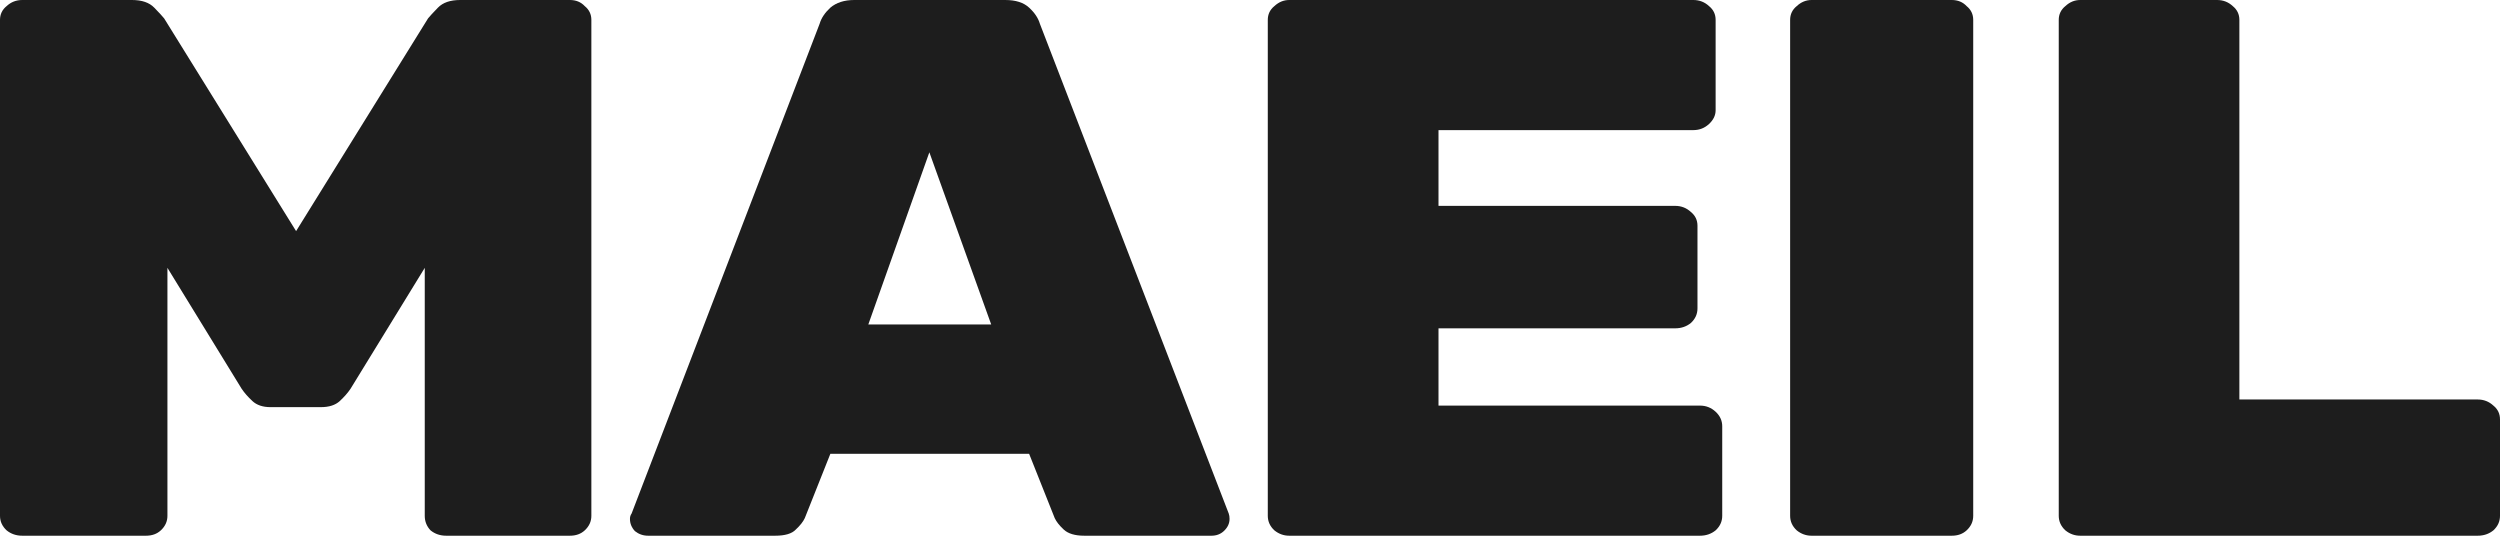 <svg width="112" height="24" viewBox="0 0 112 24" fill="none" xmlns="http://www.w3.org/2000/svg">
<path d="M0.998 24C0.727 24 0.493 23.92 0.296 23.76C0.099 23.577 0 23.36 0 23.109V0.891C0 0.64 0.099 0.434 0.296 0.274C0.493 0.091 0.727 0 0.998 0H5.912C6.355 0 6.688 0.114 6.91 0.343C7.131 0.571 7.279 0.731 7.353 0.823L13.265 10.354L19.177 0.823C19.251 0.731 19.398 0.571 19.62 0.343C19.842 0.114 20.174 0 20.618 0H25.532C25.803 0 26.025 0.091 26.197 0.274C26.394 0.434 26.493 0.64 26.493 0.891V23.109C26.493 23.36 26.394 23.577 26.197 23.76C26.025 23.92 25.803 24 25.532 24H19.99C19.719 24 19.485 23.92 19.288 23.76C19.115 23.577 19.029 23.36 19.029 23.109V12L15.704 17.417C15.58 17.6 15.42 17.783 15.223 17.966C15.026 18.149 14.743 18.24 14.373 18.24H12.119C11.774 18.24 11.504 18.149 11.306 17.966C11.11 17.783 10.949 17.6 10.826 17.417L7.501 12V23.109C7.501 23.36 7.402 23.577 7.205 23.76C7.033 23.92 6.811 24 6.54 24H0.998Z" fill="#1D1D1D"/>
<path d="M29.035 24C28.813 24 28.616 23.931 28.444 23.794C28.296 23.634 28.222 23.451 28.222 23.246C28.222 23.154 28.247 23.074 28.296 23.006L36.72 1.063C36.794 0.811 36.954 0.571 37.2 0.343C37.471 0.114 37.829 0 38.272 0H45.034C45.502 0 45.859 0.114 46.105 0.343C46.352 0.571 46.512 0.811 46.586 1.063L55.047 23.006C55.072 23.074 55.084 23.154 55.084 23.246C55.084 23.451 54.998 23.634 54.825 23.794C54.678 23.931 54.493 24 54.271 24H48.581C48.162 24 47.854 23.909 47.657 23.726C47.46 23.543 47.325 23.371 47.251 23.211L46.105 20.331H37.2L36.055 23.211C35.981 23.371 35.846 23.543 35.649 23.726C35.476 23.909 35.168 24 34.725 24H29.035ZM38.9 14.537H44.406L41.635 6.823L38.9 14.537Z" fill="#1D1D1D"/>
<path d="M57.757 24C57.511 24 57.289 23.92 57.092 23.76C56.895 23.577 56.797 23.36 56.797 23.109V0.891C56.797 0.64 56.895 0.434 57.092 0.274C57.289 0.091 57.511 0 57.757 0H75.863C76.134 0 76.368 0.091 76.565 0.274C76.762 0.434 76.86 0.64 76.86 0.891V4.937C76.86 5.166 76.762 5.371 76.565 5.554C76.368 5.737 76.134 5.829 75.863 5.829H64.445V9.223H75.05C75.321 9.223 75.555 9.314 75.752 9.497C75.949 9.657 76.047 9.863 76.047 10.114V13.817C76.047 14.069 75.949 14.286 75.752 14.469C75.555 14.629 75.321 14.709 75.05 14.709H64.445V18.171H76.158C76.429 18.171 76.663 18.263 76.86 18.446C77.057 18.629 77.156 18.846 77.156 19.097V23.109C77.156 23.36 77.057 23.577 76.86 23.76C76.663 23.92 76.429 24 76.158 24H57.757Z" fill="#1D1D1D"/>
<path d="M81.158 24C80.912 24 80.69 23.92 80.493 23.76C80.296 23.577 80.198 23.36 80.198 23.109V0.891C80.198 0.64 80.296 0.434 80.493 0.274C80.69 0.091 80.912 0 81.158 0H87.44C87.711 0 87.932 0.091 88.105 0.274C88.302 0.434 88.4 0.64 88.4 0.891V23.109C88.4 23.36 88.302 23.577 88.105 23.76C87.932 23.92 87.711 24 87.44 24H81.158Z" fill="#1D1D1D"/>
<path d="M93.193 24C92.946 24 92.725 23.92 92.528 23.76C92.331 23.577 92.232 23.36 92.232 23.109V0.891C92.232 0.64 92.331 0.434 92.528 0.274C92.725 0.091 92.946 0 93.193 0H99.326C99.597 0 99.831 0.091 100.028 0.274C100.225 0.434 100.324 0.64 100.324 0.891V17.897H111.002C111.273 17.897 111.507 17.989 111.704 18.171C111.901 18.331 112 18.537 112 18.789V23.109C112 23.36 111.901 23.577 111.704 23.76C111.507 23.92 111.273 24 111.002 24H93.193Z" fill="#1D1D1D"/>
</svg>
